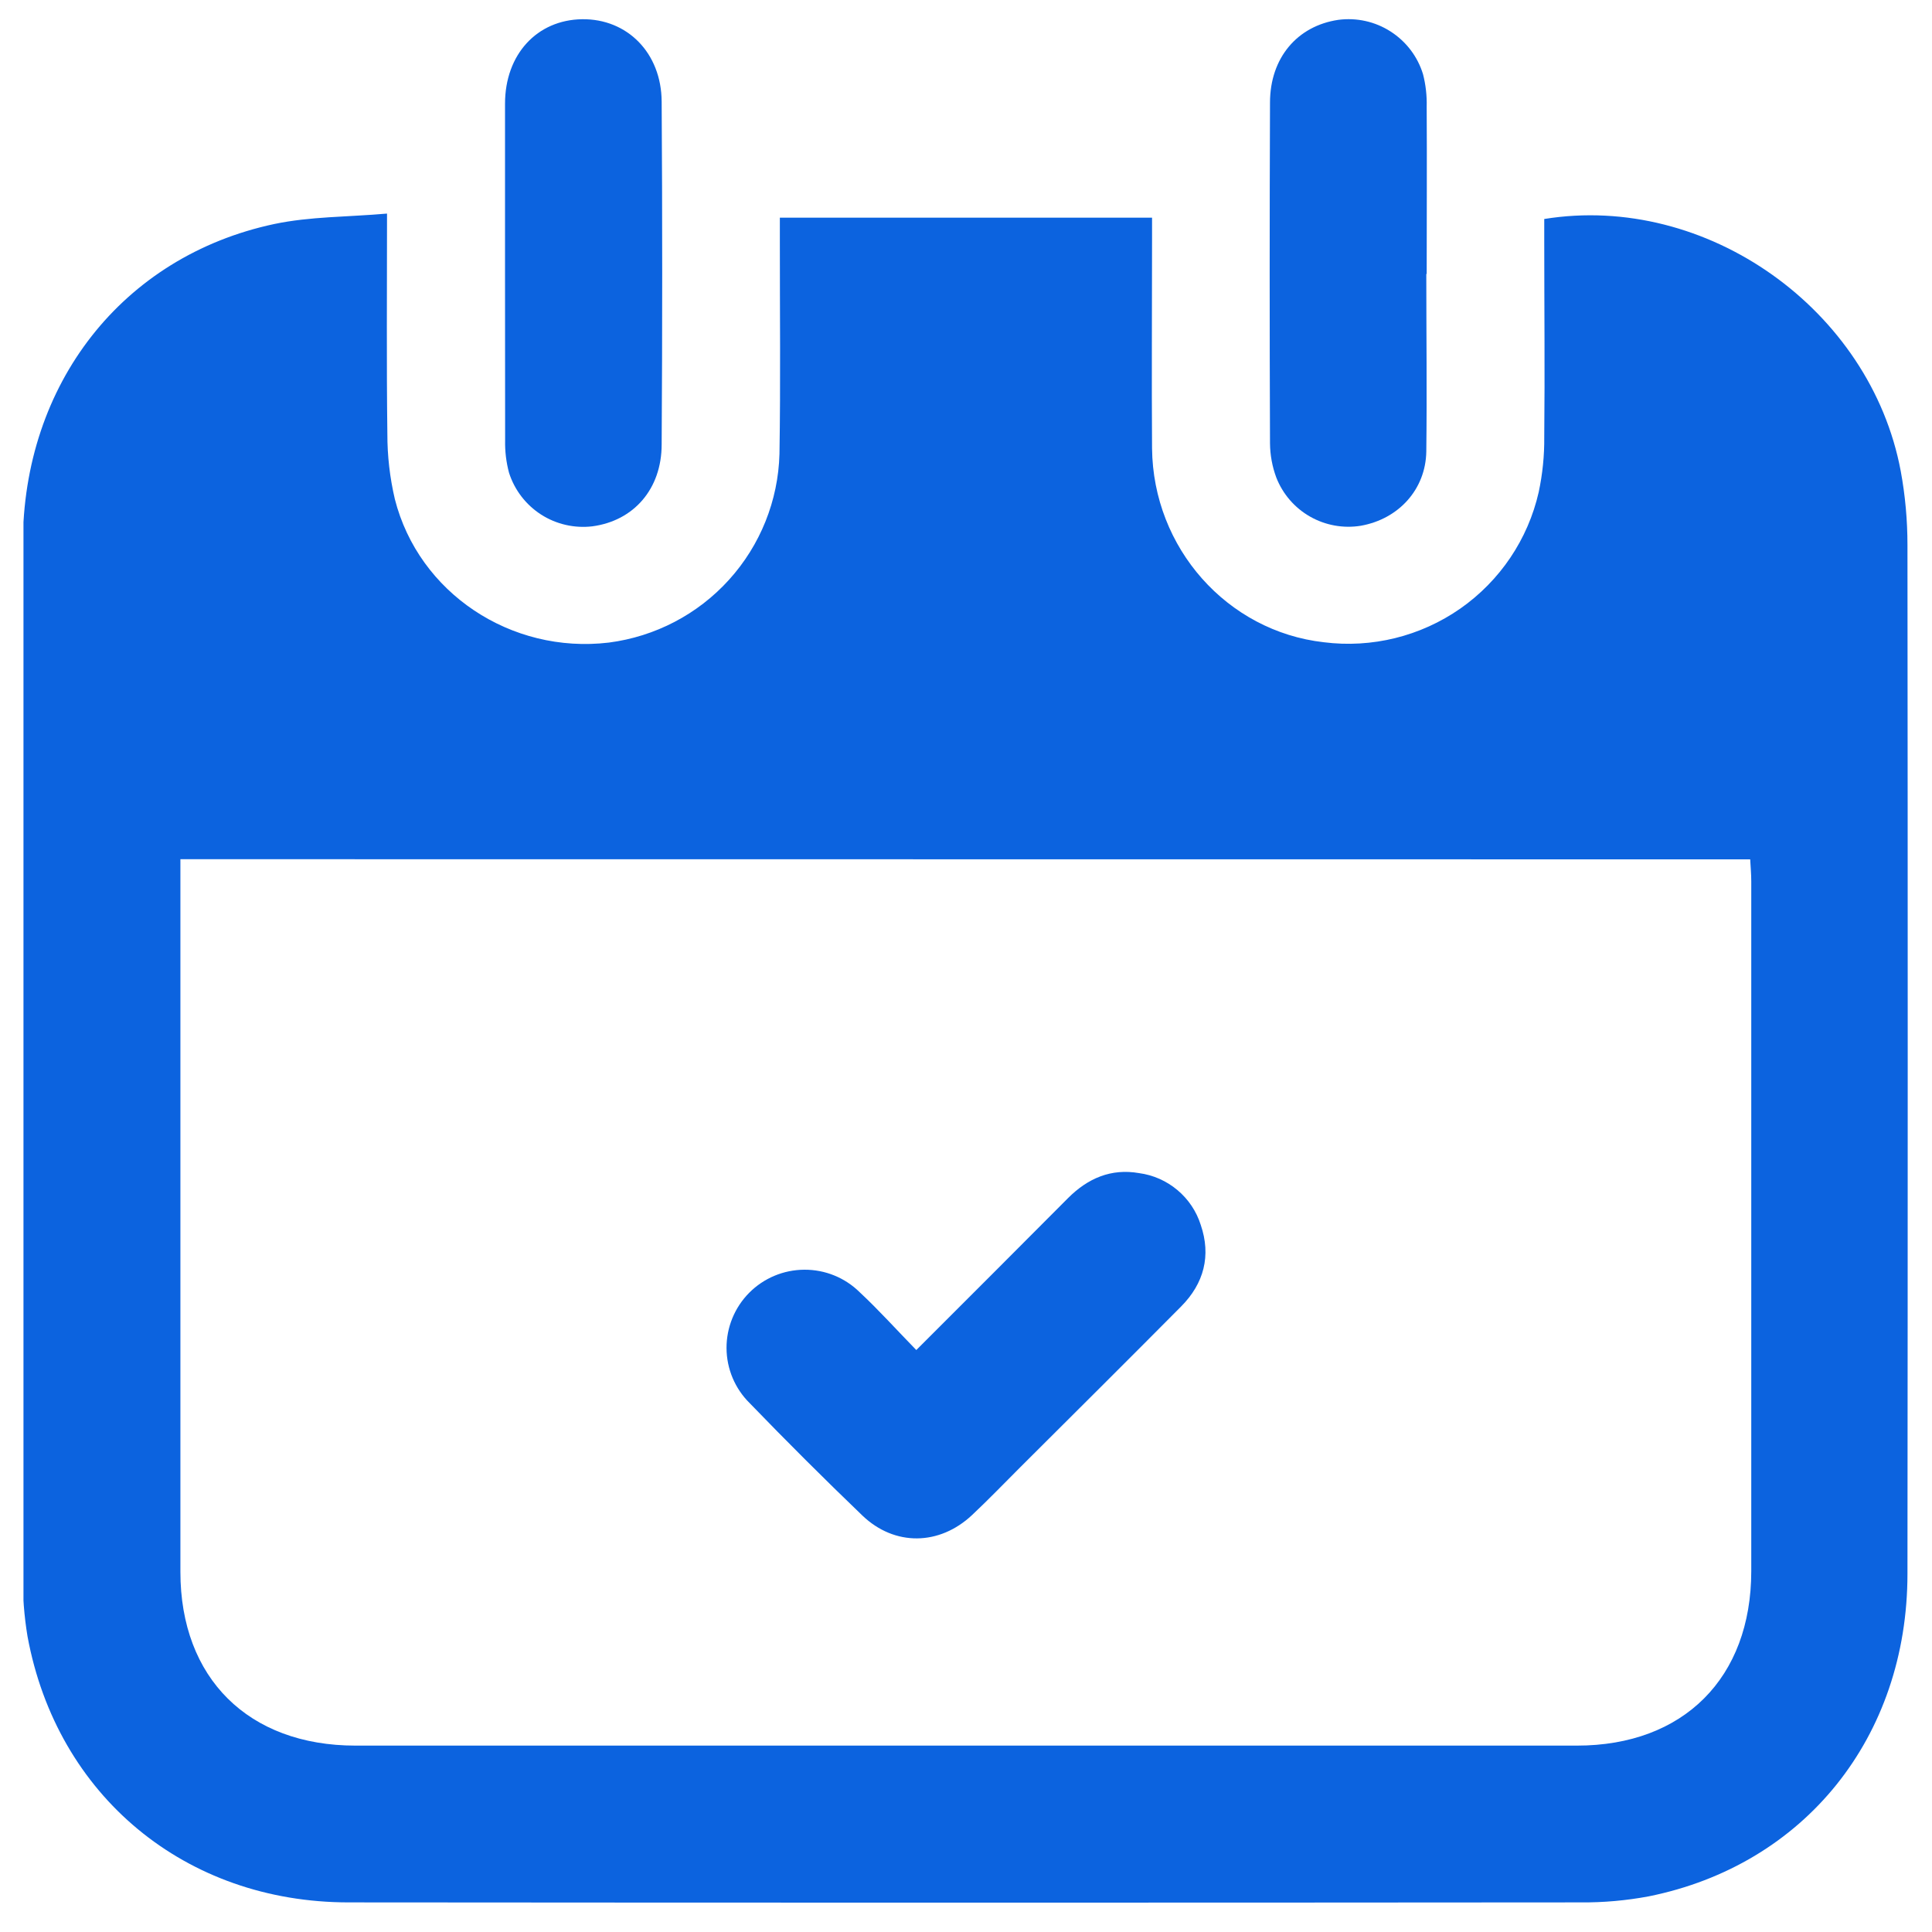 <svg width="40" height="40" viewBox="0 0 40 40" fill="none" xmlns="http://www.w3.org/2000/svg">
<g clip-path="url(#clip0_60_172)">
<path d="M8.013 4.422C8.013 6.022 8.001 7.507 8.02 8.982C8.019 9.437 8.071 9.89 8.175 10.334C8.669 12.276 10.579 13.545 12.605 13.304C13.564 13.18 14.447 12.719 15.094 12.003C15.742 11.287 16.112 10.364 16.138 9.4C16.162 7.932 16.145 6.463 16.146 4.995V4.507H23.852V4.964C23.852 6.403 23.842 7.843 23.852 9.282C23.872 11.347 25.408 13.071 27.408 13.297C28.404 13.423 29.411 13.174 30.234 12.6C31.056 12.025 31.635 11.166 31.857 10.19C31.937 9.814 31.976 9.431 31.972 9.047C31.986 7.693 31.972 6.338 31.972 4.984V4.534C35.33 3.99 38.727 6.406 39.353 9.755C39.446 10.26 39.492 10.771 39.492 11.284C39.499 18.384 39.499 25.483 39.492 32.582C39.492 35.965 37.363 38.614 34.13 39.263C33.667 39.349 33.197 39.391 32.725 39.387C24.223 39.394 15.721 39.394 7.22 39.387C3.837 39.387 1.178 37.18 0.57 33.881C0.5 33.46 0.467 33.033 0.473 32.605C0.473 25.492 0.473 18.379 0.473 11.265C0.473 7.951 2.534 5.308 5.678 4.638C6.426 4.481 7.192 4.494 8.013 4.422ZM3.735 17.789V18.262C3.735 23.023 3.735 27.783 3.735 32.544C3.735 34.745 5.144 36.14 7.358 36.141H32.649C34.855 36.141 36.257 34.74 36.258 32.53C36.258 27.768 36.258 23.008 36.258 18.249C36.258 18.097 36.244 17.946 36.236 17.792L3.735 17.789Z" fill="#0C63DF"/>
<path d="M10.456 5.653C10.456 4.484 10.456 3.315 10.456 2.148C10.456 1.125 11.119 0.411 12.052 0.398C12.986 0.386 13.693 1.095 13.699 2.103C13.714 4.47 13.714 6.835 13.699 9.2C13.699 10.128 13.117 10.783 12.265 10.897C11.893 10.941 11.517 10.855 11.202 10.653C10.887 10.45 10.653 10.145 10.539 9.789C10.48 9.569 10.453 9.343 10.458 9.116C10.456 7.957 10.456 6.807 10.456 5.653Z" fill="#0C63DF"/>
<path d="M29.53 5.672C29.53 6.898 29.545 8.123 29.53 9.349C29.517 10.133 28.957 10.746 28.175 10.885C27.813 10.944 27.441 10.877 27.122 10.695C26.803 10.513 26.557 10.227 26.424 9.886C26.34 9.659 26.296 9.42 26.294 9.178C26.285 6.827 26.285 4.476 26.294 2.125C26.294 1.197 26.86 0.536 27.708 0.411C28.087 0.361 28.471 0.446 28.792 0.653C29.113 0.859 29.351 1.172 29.462 1.536C29.519 1.756 29.544 1.983 29.538 2.21C29.545 3.364 29.538 4.519 29.538 5.673L29.53 5.672Z" fill="#0C63DF"/>
<path d="M18.971 27.951C20.06 26.862 21.088 25.836 22.113 24.805C22.522 24.395 23.005 24.187 23.583 24.288C23.876 24.327 24.151 24.449 24.377 24.639C24.603 24.828 24.771 25.078 24.86 25.36C25.078 25.997 24.927 26.572 24.455 27.048C23.351 28.161 22.238 29.266 21.128 30.373C20.795 30.705 20.469 31.045 20.126 31.367C19.45 32.002 18.523 32.018 17.854 31.377C17.061 30.615 16.284 29.84 15.523 29.052C15.217 28.751 15.044 28.341 15.042 27.912C15.04 27.484 15.208 27.072 15.51 26.767C15.812 26.462 16.223 26.29 16.652 26.288C17.082 26.285 17.495 26.453 17.8 26.755C18.196 27.124 18.557 27.527 18.971 27.951Z" fill="#0C63DF"/>
</g>
<defs>
<clipPath id="clip0_60_172">
<rect width="39.027" height="39" fill="white" transform="translate(0.486 0.395)"/>
</clipPath>
</defs>
</svg>
